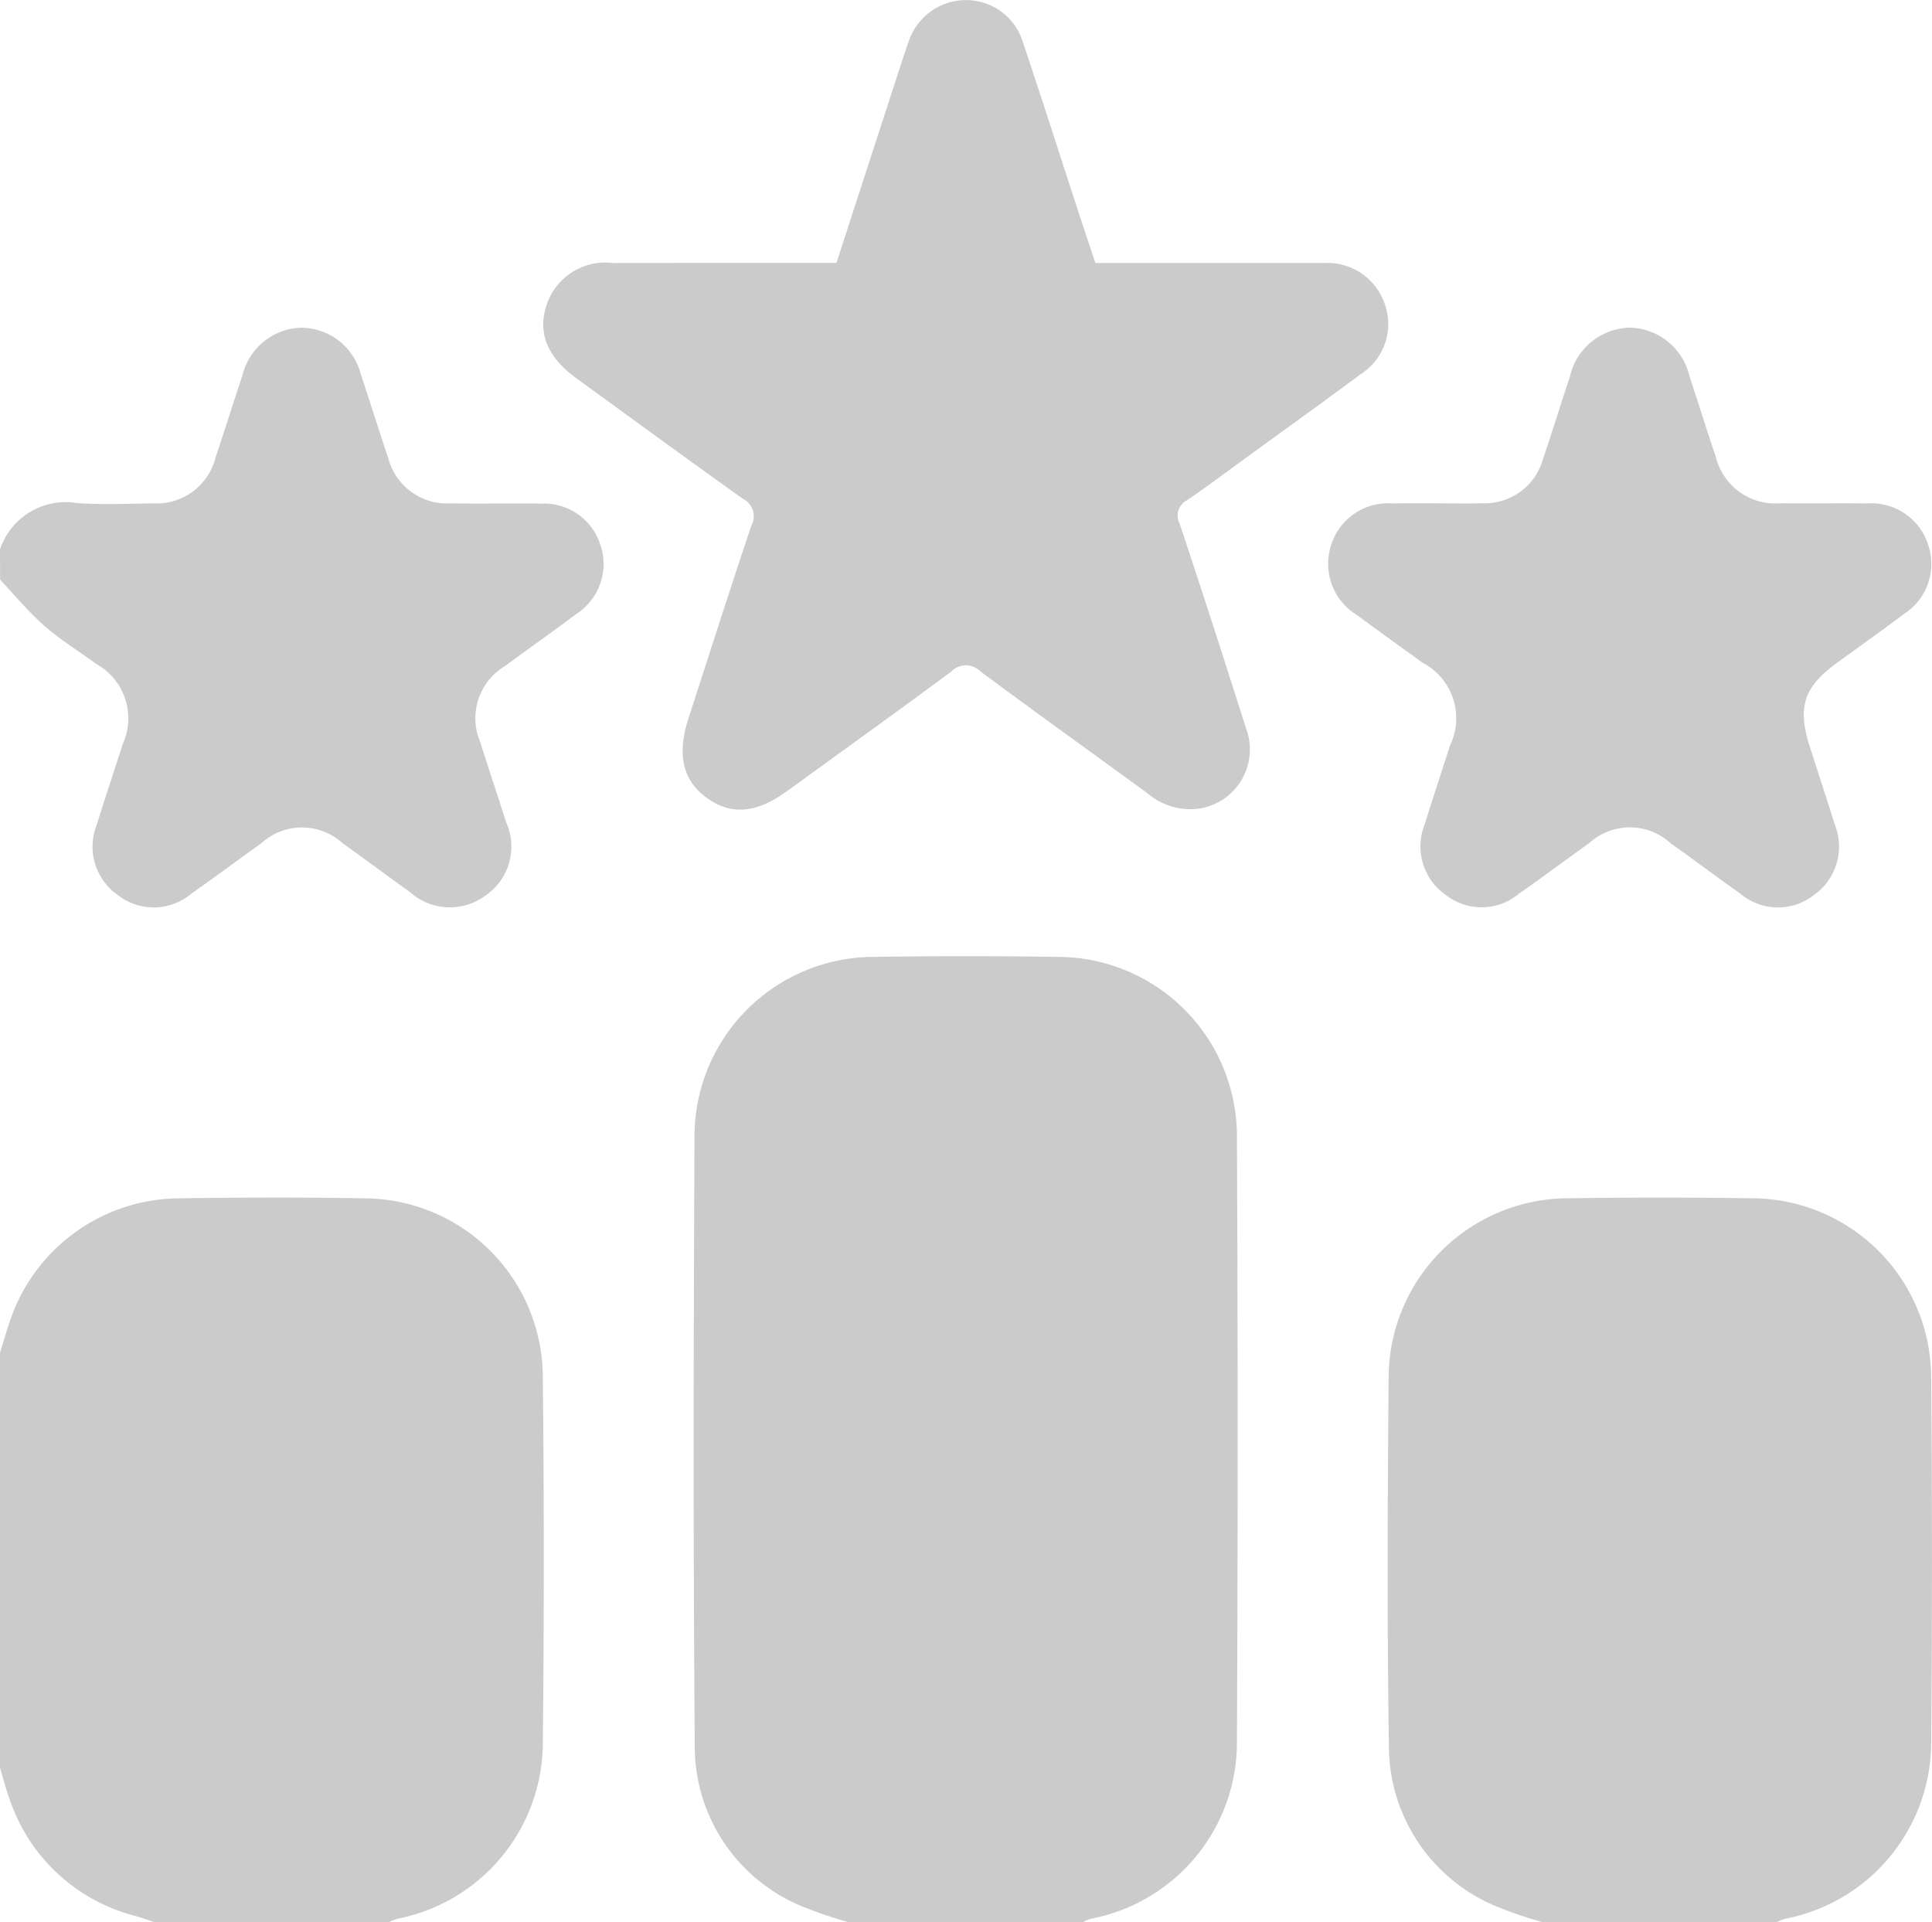 <svg xmlns="http://www.w3.org/2000/svg" width="87" height="86.559" viewBox="0 0 87 86.559">
  <g id="Group_1361" data-name="Group 1361" transform="translate(0)">
    <path id="Path_2063" data-name="Path 2063" d="M-955.583,583.575a18.9,18.9,0,0,1-1.984-.667,7.785,7.785,0,0,1-4.954-7.37c-.073-9.138-.053-18.277-.012-27.415a8.089,8.089,0,0,1,8.015-8.018q4.2-.062,8.4,0a8.079,8.079,0,0,1,8.011,8.02q.065,13.707,0,27.415a8.085,8.085,0,0,1-6.578,7.878,2.034,2.034,0,0,0-.372.157Z" transform="translate(993.807 -497.016)" fill="#cbcbcb"/>
    <path id="Path_2064" data-name="Path 2064" d="M-1100.243,594.964c.167-.531.315-1.07.505-1.593a8.094,8.094,0,0,1,7.446-5.357c2.857-.043,5.715-.051,8.572,0a8.073,8.073,0,0,1,7.92,7.931q.088,8.357,0,16.717a8.1,8.1,0,0,1-6.49,7.78,3.3,3.3,0,0,0-.456.167h-10.533c-.288-.094-.573-.2-.864-.281a8.082,8.082,0,0,1-5.69-5.328c-.161-.443-.275-.9-.411-1.355Z" transform="translate(1100.243 -534.052)" fill="#cbcbcb"/>
    <path id="Path_2065" data-name="Path 2065" d="M-817.845,620.614a18.845,18.845,0,0,1-1.984-.667,7.824,7.824,0,0,1-4.955-7.369c-.088-5.515-.059-11.032-.012-16.548a8.1,8.1,0,0,1,8.017-8.016q4.2-.062,8.4,0a8.091,8.091,0,0,1,8.013,8.018q.073,8.274,0,16.549a8.1,8.1,0,0,1-6.579,7.876,2.036,2.036,0,0,0-.372.157Z" transform="translate(887.328 -534.055)" fill="#cbcbcb"/>
    <path id="Path_2066" data-name="Path 2066" d="M-1100.243,425.3a3.118,3.118,0,0,1,3.473-2.084c1.126.081,2.263.029,3.395.011a2.737,2.737,0,0,0,2.844-2.084c.417-1.23.8-2.472,1.212-3.7a2.8,2.8,0,0,1,2.652-2.124,2.786,2.786,0,0,1,2.671,2.094c.424,1.258.811,2.528,1.239,3.784a2.73,2.73,0,0,0,2.8,2.032c1.358.022,2.717-.007,4.075.011a2.664,2.664,0,0,1,2.667,1.834,2.675,2.675,0,0,1-1.069,3.131c-1.063.8-2.153,1.56-3.221,2.351a2.735,2.735,0,0,0-1.114,3.418c.38,1.213.789,2.416,1.173,3.628a2.658,2.658,0,0,1-.893,3.255,2.694,2.694,0,0,1-3.448-.128c-1.012-.724-2.008-1.47-3.022-2.192a2.715,2.715,0,0,0-3.657-.01c-1.058.757-2.1,1.533-3.167,2.281a2.621,2.621,0,0,1-3.3.061,2.658,2.658,0,0,1-.954-3.168c.377-1.213.783-2.418,1.169-3.629a2.8,2.8,0,0,0-1.19-3.611c-.774-.57-1.6-1.075-2.324-1.706s-1.342-1.39-2.007-2.092Z" transform="translate(1100.243 -400.562)" fill="#cbcbcb"/>
    <path id="Path_2067" data-name="Path 2067" d="M-979.23,362.144c.988-3.043,1.964-6.048,2.941-9.052.1-.3.191-.592.3-.882a2.719,2.719,0,0,1,2.544-1.9,2.675,2.675,0,0,1,2.618,1.913c.864,2.57,1.686,5.154,2.528,7.731.235.72.477,1.438.728,2.194h9.287c.34,0,.68,0,1.019,0a2.724,2.724,0,0,1,2.735,1.875,2.671,2.671,0,0,1-1.089,3.128c-1.725,1.283-3.473,2.534-5.212,3.8-.87.632-1.729,1.28-2.617,1.883a.774.774,0,0,0-.324,1.059q1.524,4.583,2.978,9.189a2.692,2.692,0,0,1-2.052,3.625,2.948,2.948,0,0,1-2.371-.676c-2.513-1.835-5.044-3.645-7.539-5.5a.914.914,0,0,0-1.306.017c-2.455,1.818-4.936,3.6-7.41,5.393-1.362.987-2.5,1.081-3.587.3s-1.365-1.952-.837-3.58c.942-2.9,1.865-5.809,2.84-8.7a.871.871,0,0,0-.377-1.189c-2.512-1.788-5-3.612-7.494-5.422-1.3-.946-1.759-2.015-1.375-3.251a2.782,2.782,0,0,1,3.019-1.949C-985.947,362.142-982.61,362.144-979.23,362.144Z" transform="translate(1016.896 -350.305)" fill="#cbcbcb"/>
    <path id="Path_2068" data-name="Path 2068" d="M-831.846,423.227c.707,0,1.415.017,2.122-.005A2.721,2.721,0,0,0-827,421.207c.42-1.229.8-2.471,1.209-3.7a2.825,2.825,0,0,1,2.688-2.191,2.819,2.819,0,0,1,2.691,2.186c.4,1.206.777,2.42,1.183,3.623a2.765,2.765,0,0,0,2.917,2.1c1.3.013,2.6-.007,3.9.007a2.683,2.683,0,0,1,2.744,1.847,2.677,2.677,0,0,1-1.081,3.127c-.994.748-2.009,1.468-3.016,2.2-1.509,1.1-1.8,2-1.218,3.811.371,1.156.752,2.31,1.113,3.469a2.669,2.669,0,0,1-.933,3.176,2.621,2.621,0,0,1-3.3-.047c-1.064-.749-2.1-1.531-3.163-2.286a2.715,2.715,0,0,0-3.657-.005c-1.058.757-2.1,1.534-3.166,2.281a2.619,2.619,0,0,1-3.3.054,2.661,2.661,0,0,1-.948-3.169c.369-1.187.761-2.366,1.14-3.55a2.825,2.825,0,0,0-1.237-3.737c-.982-.717-1.974-1.421-2.951-2.145a2.7,2.7,0,0,1-1.154-3.175,2.678,2.678,0,0,1,2.741-1.851C-833.148,423.219-832.5,423.228-831.846,423.227Z" transform="translate(896.49 -400.562)" fill="#cbcbcb"/>
  </g>
</svg>
